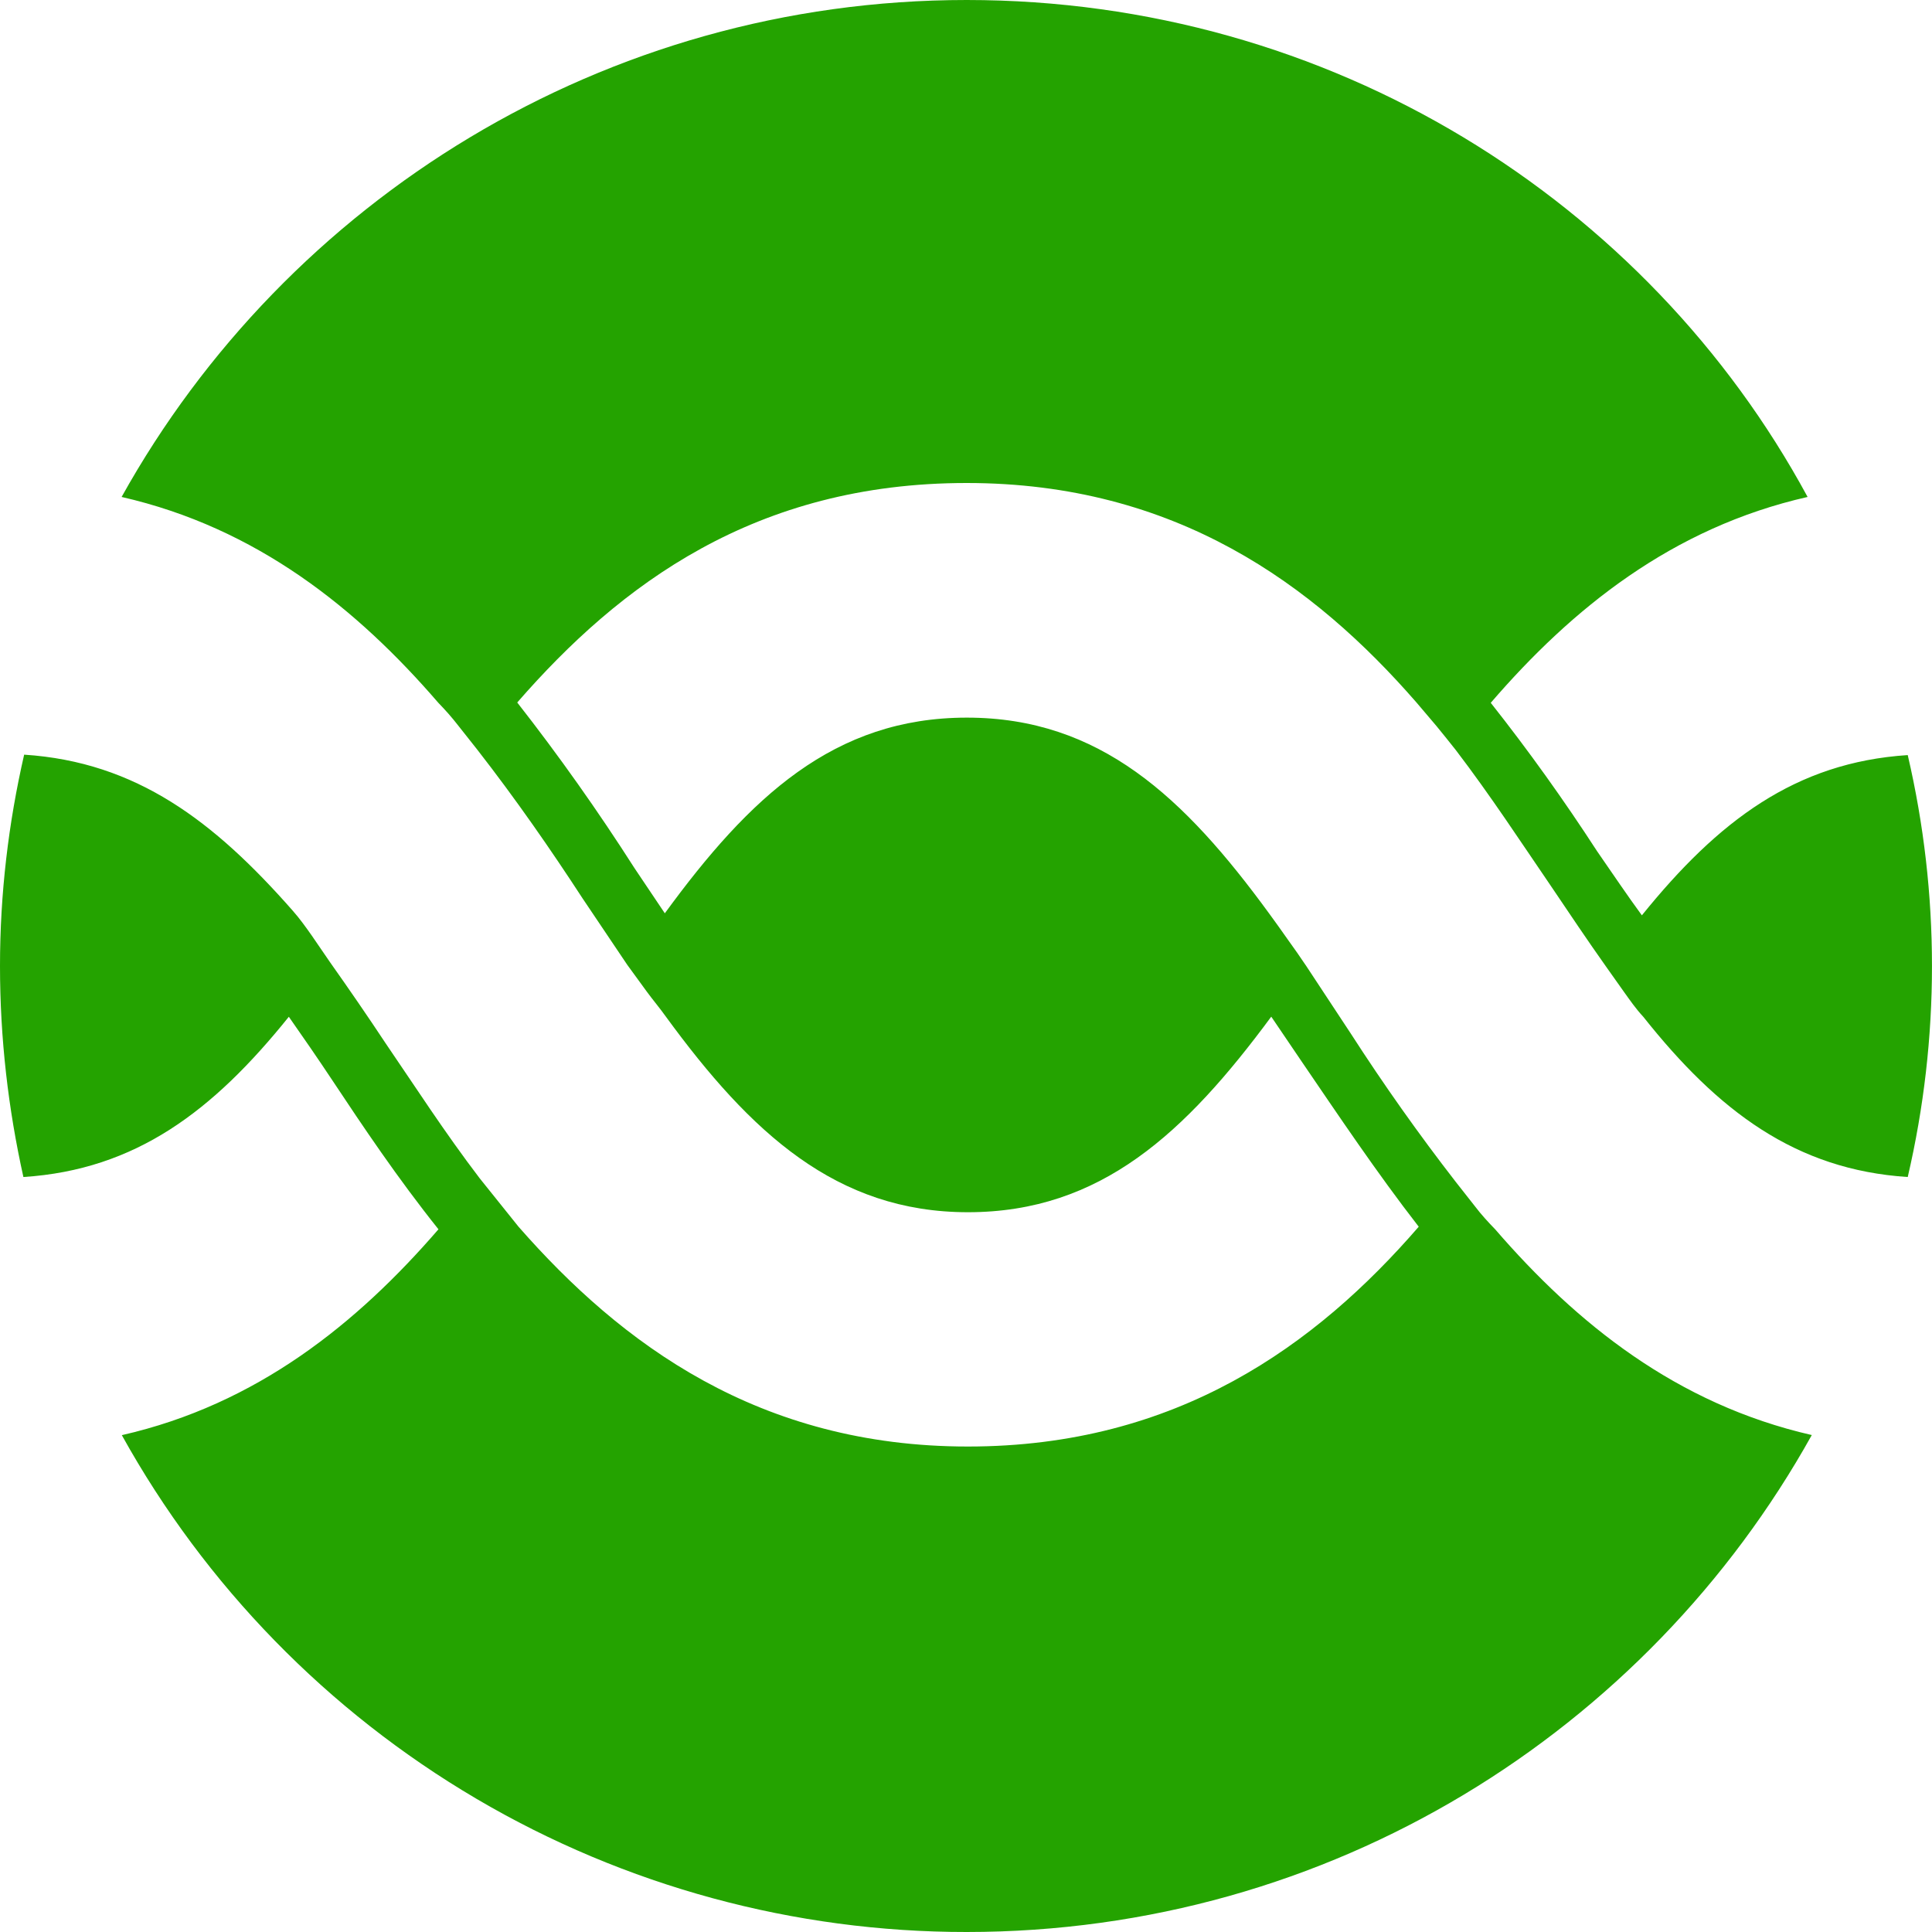 <svg width="18" height="18" viewBox="0 0 18 18" fill="none" xmlns="http://www.w3.org/2000/svg">
<path d="M9.006 4.5C10.954 4.5 12.241 5.447 13.197 6.545L13.383 6.764C13.444 6.84 13.506 6.914 13.564 6.989C13.89 7.416 14.172 7.849 14.443 8.245C14.623 8.512 14.792 8.764 14.96 9.001L15.13 9.241C15.186 9.319 15.241 9.399 15.31 9.473C16.007 10.351 16.728 10.898 17.774 10.966C18.075 9.673 18.075 8.328 17.774 7.035C16.727 7.103 16.007 7.649 15.297 8.528C15.162 8.344 15.029 8.146 14.88 7.931C14.571 7.455 14.241 6.993 13.889 6.548C14.645 5.671 15.578 4.916 16.841 4.63C15.345 1.867 12.395 0 9.006 0C5.629 0 2.671 1.867 1.133 4.63C2.394 4.918 3.327 5.671 4.083 6.547C4.148 6.614 4.209 6.682 4.27 6.761L4.448 6.986C4.807 7.447 5.134 7.919 5.427 8.369L5.844 8.989L6.024 9.236C6.08 9.313 6.148 9.393 6.204 9.472C6.992 10.551 7.791 11.294 9.018 11.294C10.257 11.294 11.046 10.552 11.844 9.472L12.126 9.888C12.464 10.383 12.825 10.923 13.218 11.429C12.262 12.533 10.966 13.477 9.018 13.477C7.071 13.477 5.788 12.521 4.831 11.429L4.47 10.979C4.144 10.552 3.862 10.114 3.592 9.719C3.424 9.465 3.251 9.214 3.075 8.965L2.905 8.717C2.85 8.639 2.794 8.56 2.725 8.482C1.993 7.65 1.271 7.099 0.225 7.031C0.079 7.668 0 8.325 0 9C0 9.675 0.077 10.332 0.218 10.966C1.267 10.898 1.985 10.351 2.691 9.473C2.82 9.657 2.957 9.855 3.099 10.069C3.381 10.494 3.704 10.976 4.085 11.453C3.327 12.33 2.394 13.085 1.135 13.371C1.914 14.775 3.054 15.944 4.439 16.759C5.823 17.573 7.4 18.001 9.006 18C12.395 18 15.342 16.133 16.88 13.37C15.619 13.082 14.687 12.329 13.93 11.453C13.865 11.386 13.802 11.318 13.742 11.239L13.565 11.014C13.219 10.568 12.892 10.106 12.586 9.631L12.17 9C12.114 8.916 12.056 8.834 11.997 8.752C11.94 8.671 11.882 8.589 11.823 8.509C11.034 7.429 10.247 6.686 9.008 6.686C7.77 6.686 6.983 7.428 6.194 8.509L5.912 8.089C5.572 7.557 5.208 7.042 4.819 6.545C5.775 5.447 7.036 4.5 9.006 4.5Z" fill="#24A300"/>
</svg>
